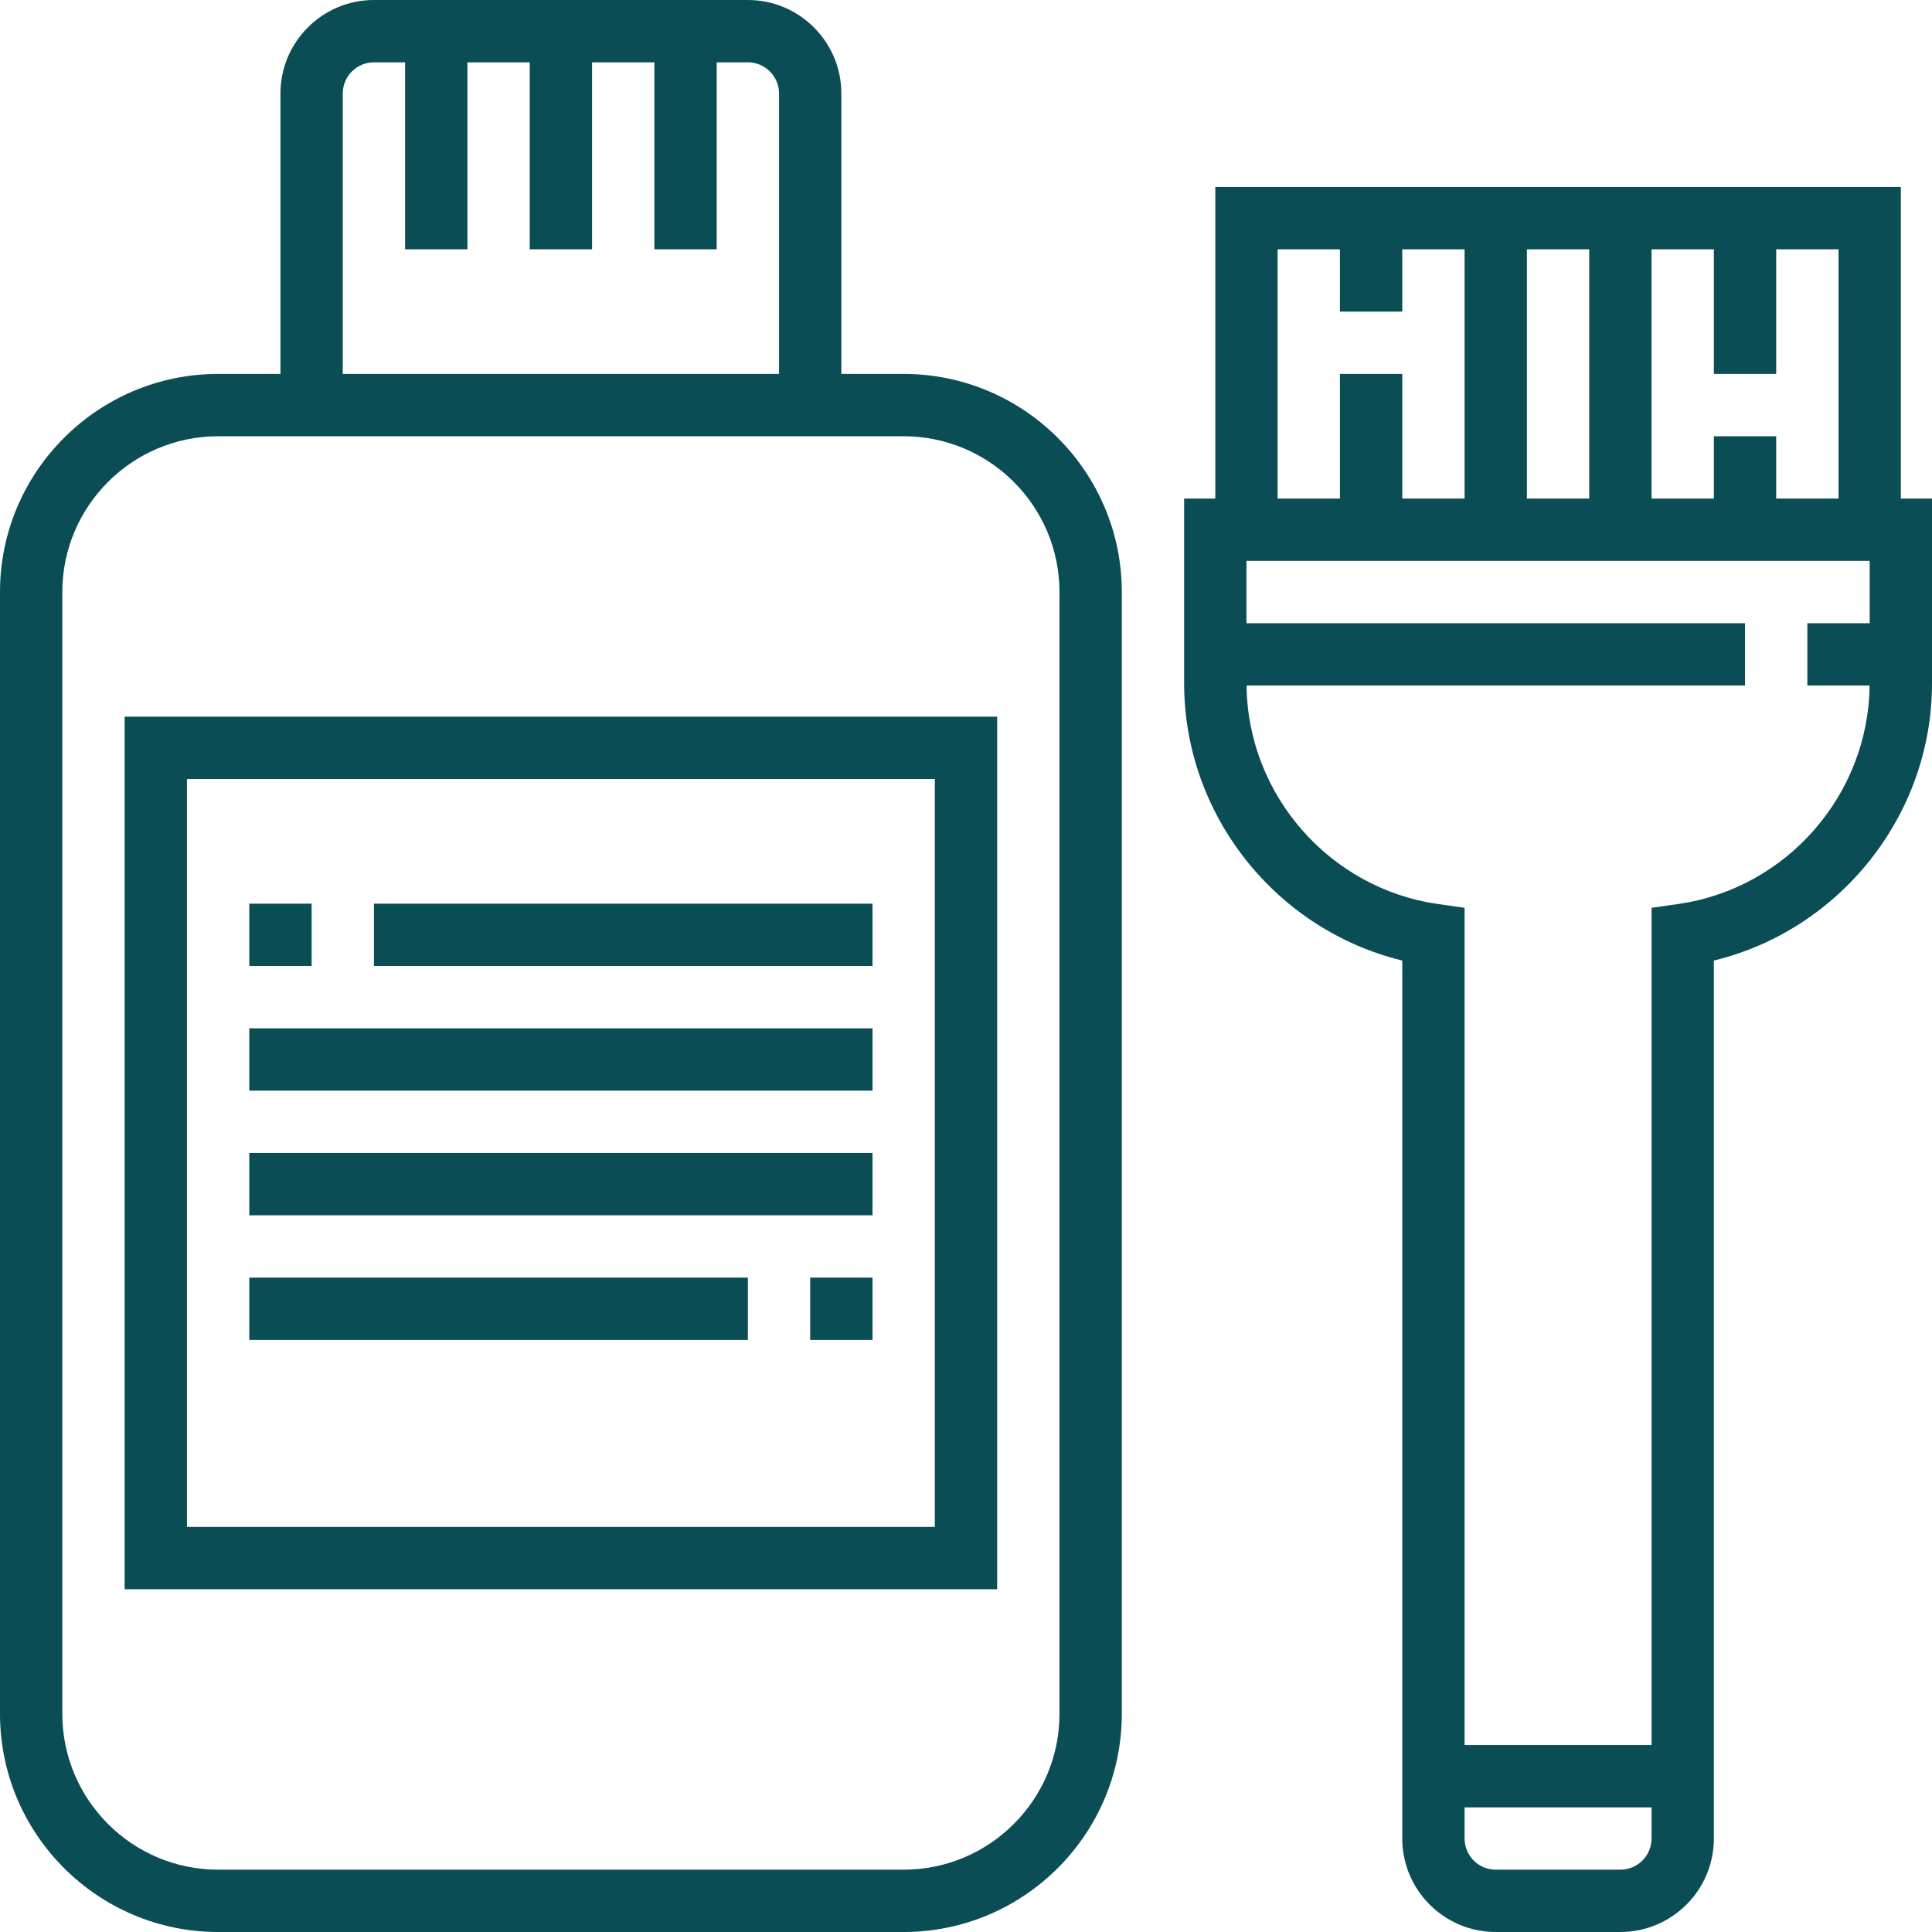 <?xml version="1.0" encoding="iso-8859-1"?>
<!-- Generator: Adobe Illustrator 19.0.0, SVG Export Plug-In . SVG Version: 6.00 Build 0)  -->
<svg version="1.1" id="Capa_1" xmlns="http://www.w3.org/2000/svg" xmlns:xlink="http://www.w3.org/1999/xlink" x="0px" y="0px"
	 viewBox="0 0 496 496" style="enable-background:new 0 0 496 496;" xml:space="preserve">

	 
<style type="text/css">
	#Capa_1{fill:#0a4d55;}
</style>

<g>
	<g>
		<g>
			<path d="M232,96h-16V24c0-13.232-10.768-24-24-24H96C82.768,0,72,10.768,72,24v72H56c-30.872,0-56,25.12-56,56v288
				c0,30.872,25.128,56,56,56h176c30.872,0,56-25.128,56-56V152C288,121.12,262.872,96,232,96z M88,24c0-4.408,3.584-8,8-8h8v48h16
				V16h16v48h16V16h16v48h16V16h8c4.416,0,8,3.592,8,8v72H88V24z M272,440c0,22.056-17.944,40-40,40H56c-22.056,0-40-17.944-40-40
				V152c0-22.056,17.944-40,40-40h16h144h16c22.056,0,40,17.944,40,40V440z"/>
			<path d="M32,408h224V184H32V408z M48,200h192v192H48V200z"/>
			<rect x="64" y="232" width="16" height="16"/>
			<rect x="96" y="232" width="128" height="16"/>
			<rect x="64" y="264" width="160" height="16"/>
			<rect x="64" y="296" width="160" height="16"/>
			<rect x="64" y="328" width="128" height="16"/>
			<rect x="208" y="328" width="16" height="16"/>
			<path d="M488,128V48H312v80h-8v47.432c0,33.856,23.624,63.304,56,71.168V472c0,13.232,10.768,24,24,24h32
				c13.232,0,24-10.768,24-24V246.6c32.376-7.864,56-37.312,56-71.168V128H488z M424,64h16v32h16V64h16v64h-16v-16h-16v16h-16V64z
				 M392,64h16v64h-16V64z M328,64h16v16h16V64h16v64h-16V96h-16v32h-16V64z M424,472c0,4.416-3.584,8-8,8h-32c-4.416,0-8-3.584-8-8
				v-8h48V472z M480,160h-16v16h15.976c-0.288,28.048-21.288,52.104-49.112,56.08L424,233.064V448h-48V233.064l-6.864-0.984
				c-27.816-3.976-48.824-28.032-49.104-56.08H448v-16H320v-16h160V160z"/>
		</g>
	</g>
</g>
<g>
</g>
<g>
</g>
<g>
</g>
<g>
</g>
<g>
</g>
<g>
</g>
<g>
</g>
<g>
</g>
<g>
</g>
<g>
</g>
<g>
</g>
<g>
</g>
<g>
</g>
<g>
</g>
<g>
</g>
</svg>
